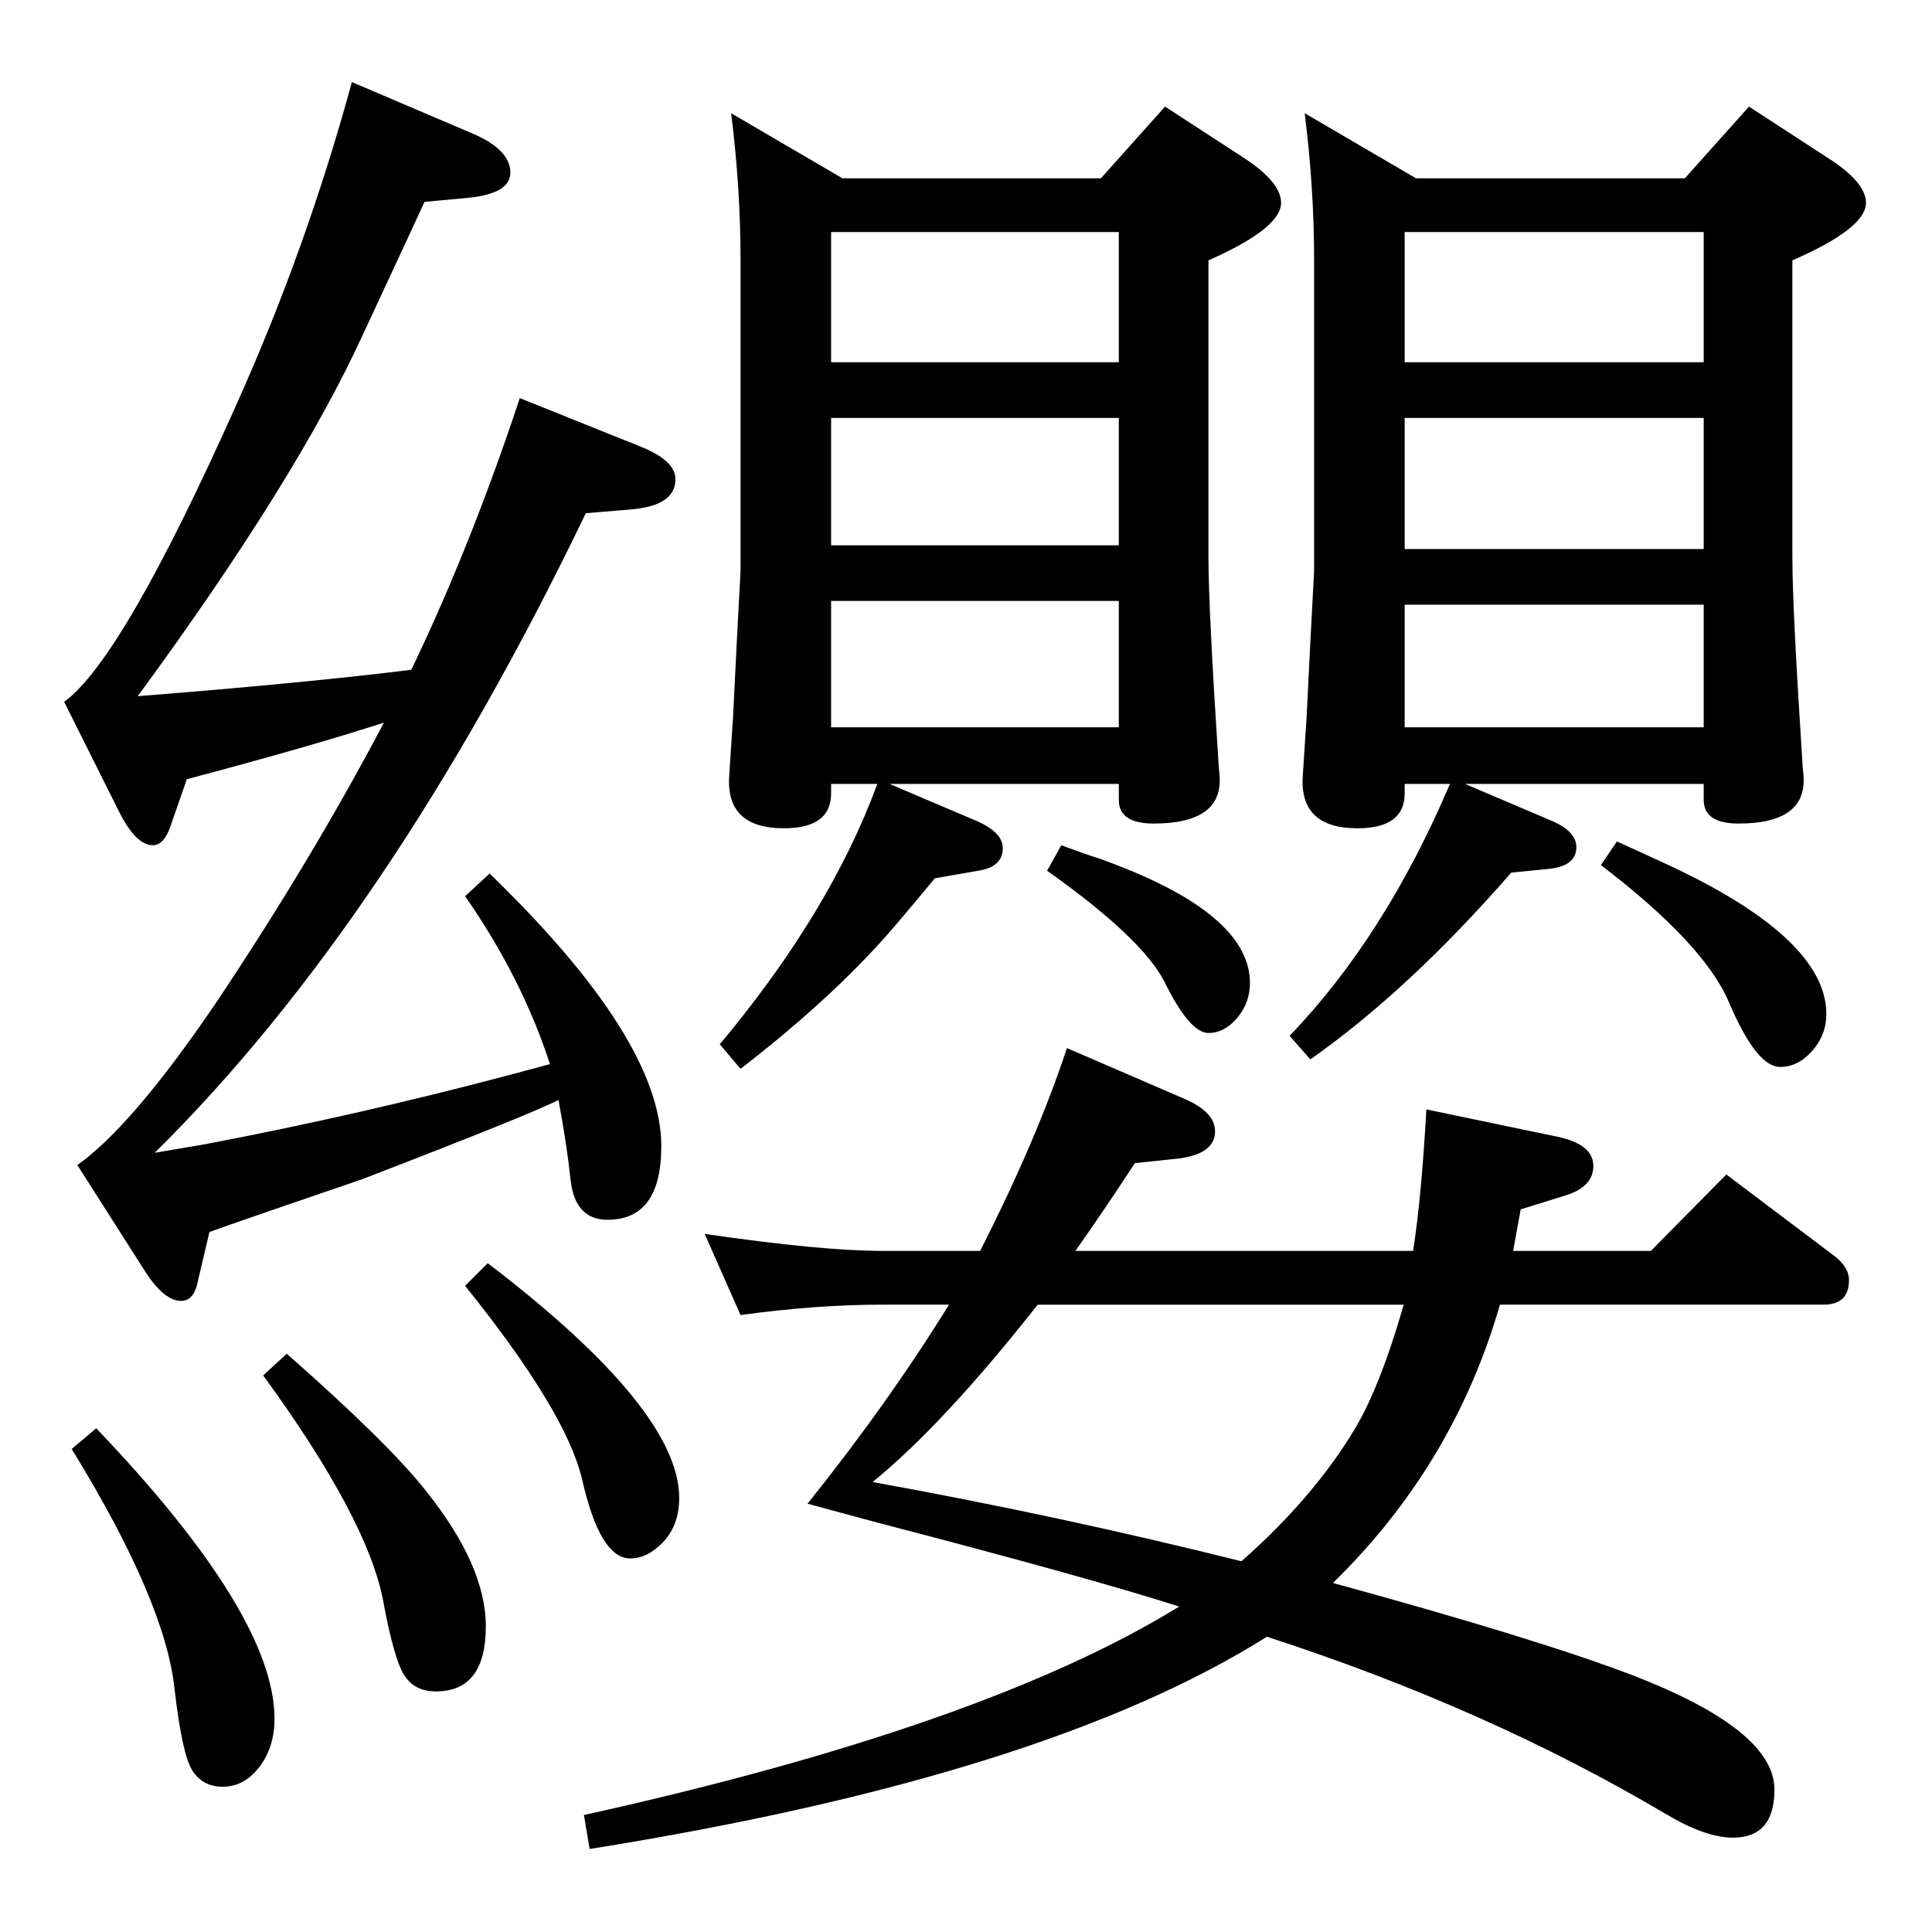 <?xml version="1.0" standalone="no"?>
<!DOCTYPE svg PUBLIC "-//W3C//DTD SVG 1.1//EN" "http://www.w3.org/Graphics/SVG/1.1/DTD/svg11.dtd" >
<svg xmlns="http://www.w3.org/2000/svg" xmlns:xlink="http://www.w3.org/1999/xlink" version="1.1" viewBox="0 -410 2048 2048">
  <g transform="matrix(1 0 0 -1 0 1638)">
   <path fill="currentColor"
d="M592 882q-29 -15 -208 -84q-129 -44 -162 -56l-12 -51q-4 -22 -18 -22q-18 0 -38 31l-72 113q58 41 147 172q101 151 178 297q-77 -25 -209 -60l-17 -49q-7 -21 -19 -21q-18 0 -36 36l-58 116q62 45 183 316q74 165 122 341l129 -55q39 -17 39 -41q0 -23 -48 -27l-43 -4
q-11 -24 -65 -140q-71 -155 -239 -384q177 14 290 28q63 131 115 288l127 -51q38 -15 38 -35q0 -28 -47 -32l-48 -4q-208 -432 -457 -678q17 3 53 9q163 31 325 74l41 11q-30 92 -90 178l26 24q182 -176 182 -289q0 -78 -57 -78q-34 0 -39 41q-4 38 -13 86zM856 454
q85 106 150 211h-71q-70 0 -150 -11l-38 86q124 -18 188 -18h104q60 118 92 215l125 -54q32 -14 32 -34q0 -24 -38 -29l-47 -5q-32 -49 -63 -93h358q9 59 14 150l139 -29q38 -8 38 -31t-32 -32l-45 -14l-8 -44h146l80 81l114 -86q16 -12 16 -26q0 -26 -27 -26h-343
q-49 -170 -177 -295q219 -60 318 -98q150 -58 150 -121q0 -51 -44 -51q-29 0 -71 25q-189 112 -423 188q-235 -148 -718 -225l-6 36q425 94 631 221q-97 31 -320 89zM1100 665q-100 -127 -175 -188q199 -36 391 -84q76 67 120 140q27 45 52 132h-388zM1125 1152
q27 -10 40 -14q160 -57 160 -132q0 -21 -13.5 -37t-30.5 -16q-20 0 -47 55q-24 46 -124 117zM304 613q109 -96 148 -146q63 -79 63 -143q0 -69 -53 -69q-21 0 -32 15q-12 16 -24 82q-17 87 -127 238zM1786 1859l68 76l83 -54q41 -26 41 -48q0 -27 -78 -61v-315
q0 -54 11 -223q1 -8 1 -13q0 -46 -69 -46q-37 0 -37 25v17h-253l94 -40q24 -11 24 -27q0 -20 -29 -23l-40 -4q-109 -125 -213 -198l-22 25q101 105 170 267h-48v-10q0 -37 -50 -37q-62 0 -58 56l4 61l4 80l4 76v329q0 77 -10 156l118 -69h285zM1489 1802v-138h317v138h-317z
M1489 1605v-139h317v139h-317zM1489 1407v-130h317v130h-317zM1167 1859l68 76l83 -54q40 -26 40 -48q0 -27 -77 -61v-315q0 -54 11 -223q1 -8 1 -13q0 -46 -70 -46q-37 0 -37 25v17h-243l94 -40q26 -12 26 -28q0 -20 -26 -24l-46 -8q-24 -29 -36 -43q-65 -78 -170 -159
l-22 26q117 140 167 276h-49v-10q0 -37 -50 -37q-62 0 -58 56l4 61l4 80l4 76v329q0 77 -10 156l118 -69h274zM881 1802v-138h305v138h-305zM881 1605v-135h305v135h-305zM881 1411v-134h305v134h-305zM517 709q203 -155 203 -249q0 -34 -24 -53q-13 -11 -28 -11
q-32 0 -51 84q-17 72 -124 205zM102 534q189 -198 189 -308q0 -30 -16 -51t-39 -21q-21 0 -32 17t-19 87q-10 93 -109 254zM1714 1156q31 -14 46 -21q176 -80 176 -162q0 -22 -15 -39t-34 -17q-25 0 -54 68q-26 62 -136 146z" />
  </g>

</svg>
